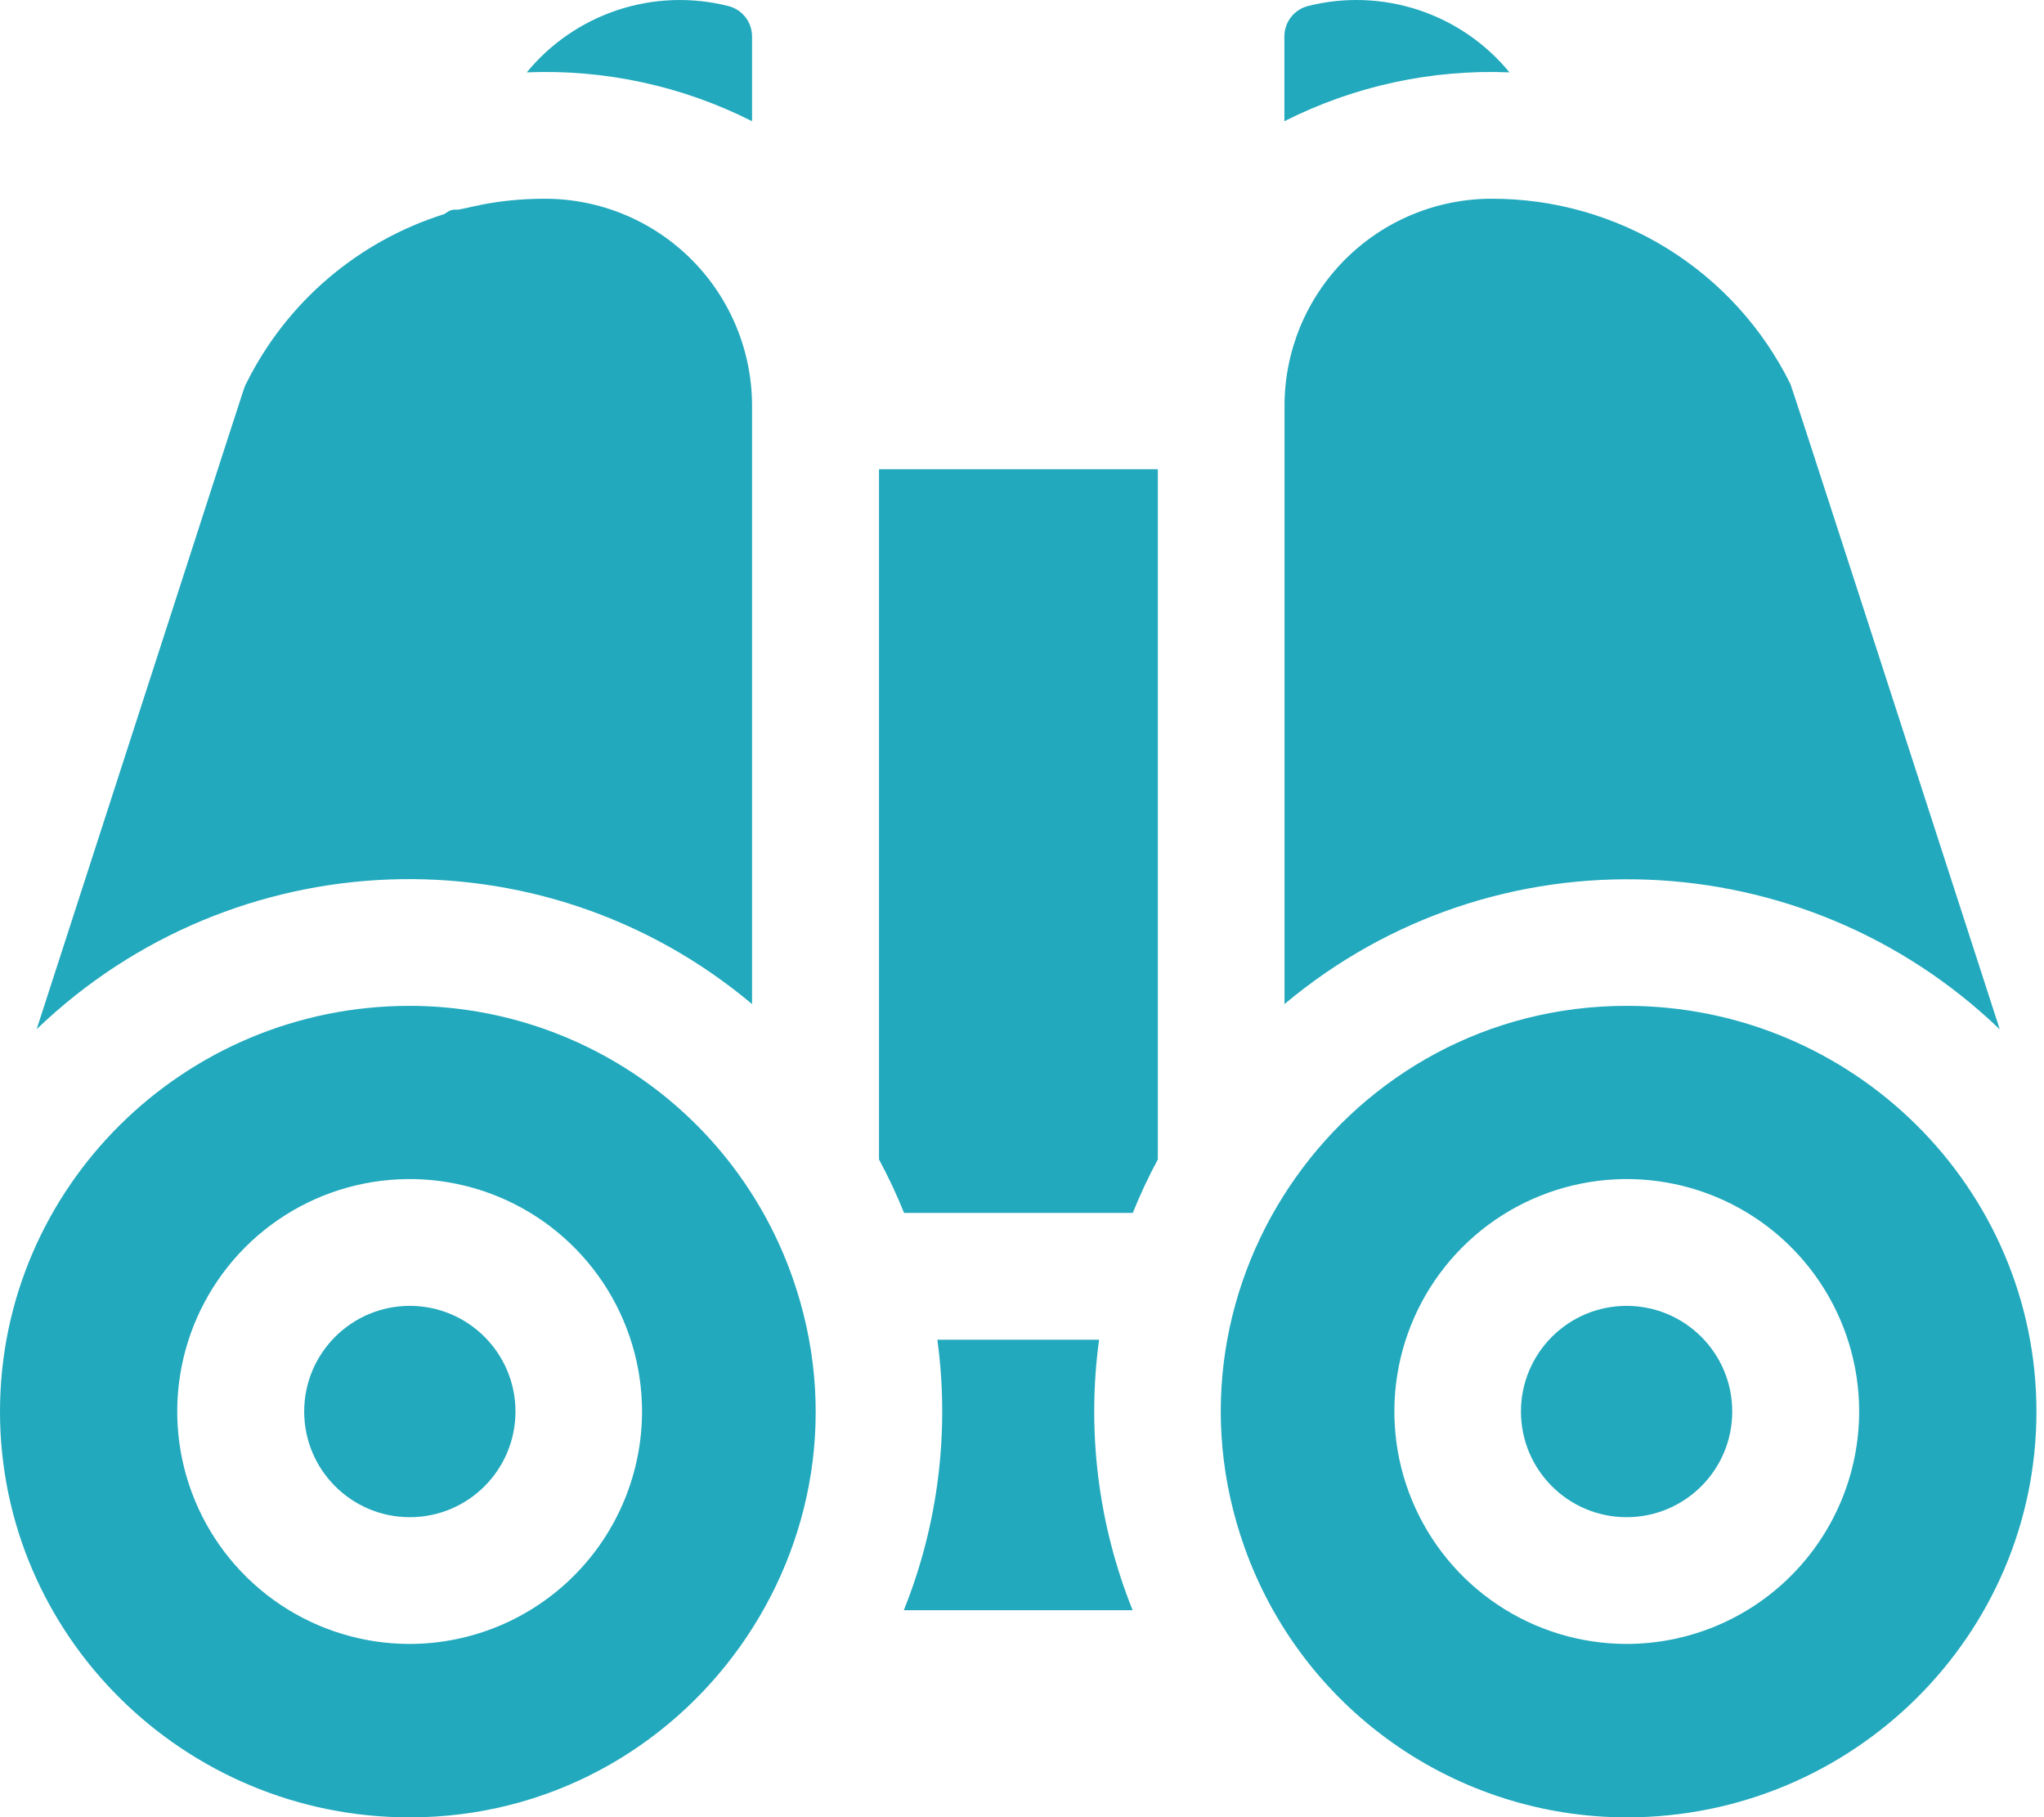 <svg width="117" height="104" viewBox="0 0 117 104" fill="none" xmlns="http://www.w3.org/2000/svg">
<g clip-path="url(#clip0_1_372)">
<path d="M50.315 26.854V66.357C50.85 67.349 51.329 68.371 51.75 69.417H64.841C65.261 68.371 65.74 67.349 66.275 66.357V26.854H50.315Z" fill="#22A9BD"/>
<path d="M23.459 86.831C26.799 86.831 29.506 84.124 29.506 80.784C29.506 77.445 26.799 74.737 23.459 74.737C20.12 74.737 17.412 77.445 17.412 80.784C17.412 84.124 20.12 86.831 23.459 86.831Z" fill="#22A9BD"/>
<path d="M62.912 76.673H53.655C54.368 81.912 53.707 87.247 51.736 92.154H64.832C62.861 87.247 62.2 81.912 62.912 76.673Z" fill="#22A9BD"/>
<path d="M93.117 57.566C77.137 57.566 65.87 73.431 71.227 88.53C72.83 93.055 75.795 96.973 79.715 99.745C83.635 102.517 88.316 104.008 93.117 104.011C106.054 104.011 116.567 93.595 116.567 80.789C116.567 67.983 106.044 57.566 93.117 57.566ZM93.117 94.085C90.486 94.085 87.914 93.305 85.727 91.843C83.539 90.381 81.834 88.303 80.827 85.872C79.82 83.441 79.557 80.767 80.07 78.186C80.584 75.606 81.851 73.235 83.712 71.375C85.572 69.514 87.943 68.248 90.523 67.735C93.104 67.222 95.779 67.485 98.21 68.493C100.64 69.5 102.718 71.205 104.179 73.393C105.641 75.581 106.421 78.153 106.42 80.784C106.416 84.311 105.013 87.692 102.519 90.185C100.025 92.679 96.644 94.081 93.117 94.085Z" fill="#22A9BD"/>
<path d="M93.108 86.831C96.448 86.831 99.155 84.124 99.155 80.784C99.155 77.445 96.448 74.737 93.108 74.737C89.769 74.737 87.061 77.445 87.061 80.784C87.061 84.124 89.769 86.831 93.108 86.831Z" fill="#22A9BD"/>
<path d="M43.048 6.937V2.092C43.049 1.69 42.916 1.299 42.668 0.982C42.42 0.664 42.073 0.44 41.682 0.344C39.598 -0.181 37.408 -0.103 35.366 0.57C33.325 1.242 31.517 2.481 30.153 4.141C34.619 3.958 39.058 4.92 43.048 6.937Z" fill="#22A9BD"/>
<path d="M43.048 57.464V23.263C43.053 21.703 42.749 20.158 42.155 18.716C41.561 17.273 40.689 15.962 39.587 14.858C38.486 13.753 37.177 12.877 35.736 12.279C34.295 11.682 32.751 11.374 31.191 11.374C28.124 11.374 26.483 12.039 26.114 12.001C25.745 11.962 25.499 12.228 25.431 12.253C22.981 13.022 20.713 14.279 18.762 15.948C16.812 17.618 15.22 19.666 14.084 21.968C13.906 22.325 14.86 19.511 2.099 58.901C13.357 48.093 30.991 47.344 43.048 57.464Z" fill="#22A9BD"/>
<path d="M73.519 6.937C77.506 4.923 81.941 3.96 86.403 4.141C85.039 2.48 83.231 1.241 81.19 0.569C79.149 -0.103 76.958 -0.182 74.874 0.344C74.485 0.442 74.14 0.668 73.894 0.985C73.649 1.303 73.517 1.693 73.519 2.095V6.937Z" fill="#22A9BD"/>
<path d="M23.45 57.566C10.514 57.566 0 67.983 0 80.789C0 93.595 10.523 104.011 23.45 104.011C39.373 104.011 50.705 88.191 45.345 73.062C43.743 68.534 40.778 64.613 36.857 61.839C32.937 59.064 28.253 57.572 23.45 57.566ZM23.45 94.085C20.819 94.085 18.247 93.305 16.059 91.844C13.871 90.382 12.165 88.305 11.158 85.874C10.151 83.443 9.887 80.768 10.4 78.187C10.914 75.607 12.181 73.236 14.041 71.376C15.902 69.515 18.272 68.248 20.853 67.735C23.434 67.222 26.109 67.485 28.54 68.492C30.971 69.499 33.048 71.205 34.51 73.393C35.971 75.581 36.751 78.153 36.751 80.784C36.746 84.311 35.344 87.691 32.85 90.185C30.357 92.678 26.976 94.081 23.45 94.085Z" fill="#22A9BD"/>
<path d="M85.376 11.374C83.817 11.375 82.273 11.683 80.833 12.281C79.393 12.88 78.085 13.756 76.985 14.86C75.884 15.965 75.012 17.275 74.418 18.717C73.825 20.159 73.522 21.704 73.526 23.263V57.464C85.577 47.36 103.212 48.098 114.468 58.912C108.663 40.992 102.579 22.171 102.484 21.979C100.909 18.789 98.471 16.104 95.447 14.229C92.423 12.355 88.934 11.366 85.376 11.374Z" fill="#22A9BD"/>
</g>
<defs>
<clipPath id="clip0_1_372">
<rect width="116.567" height="104" fill="white"/>
</clipPath>
</defs>
</svg>
